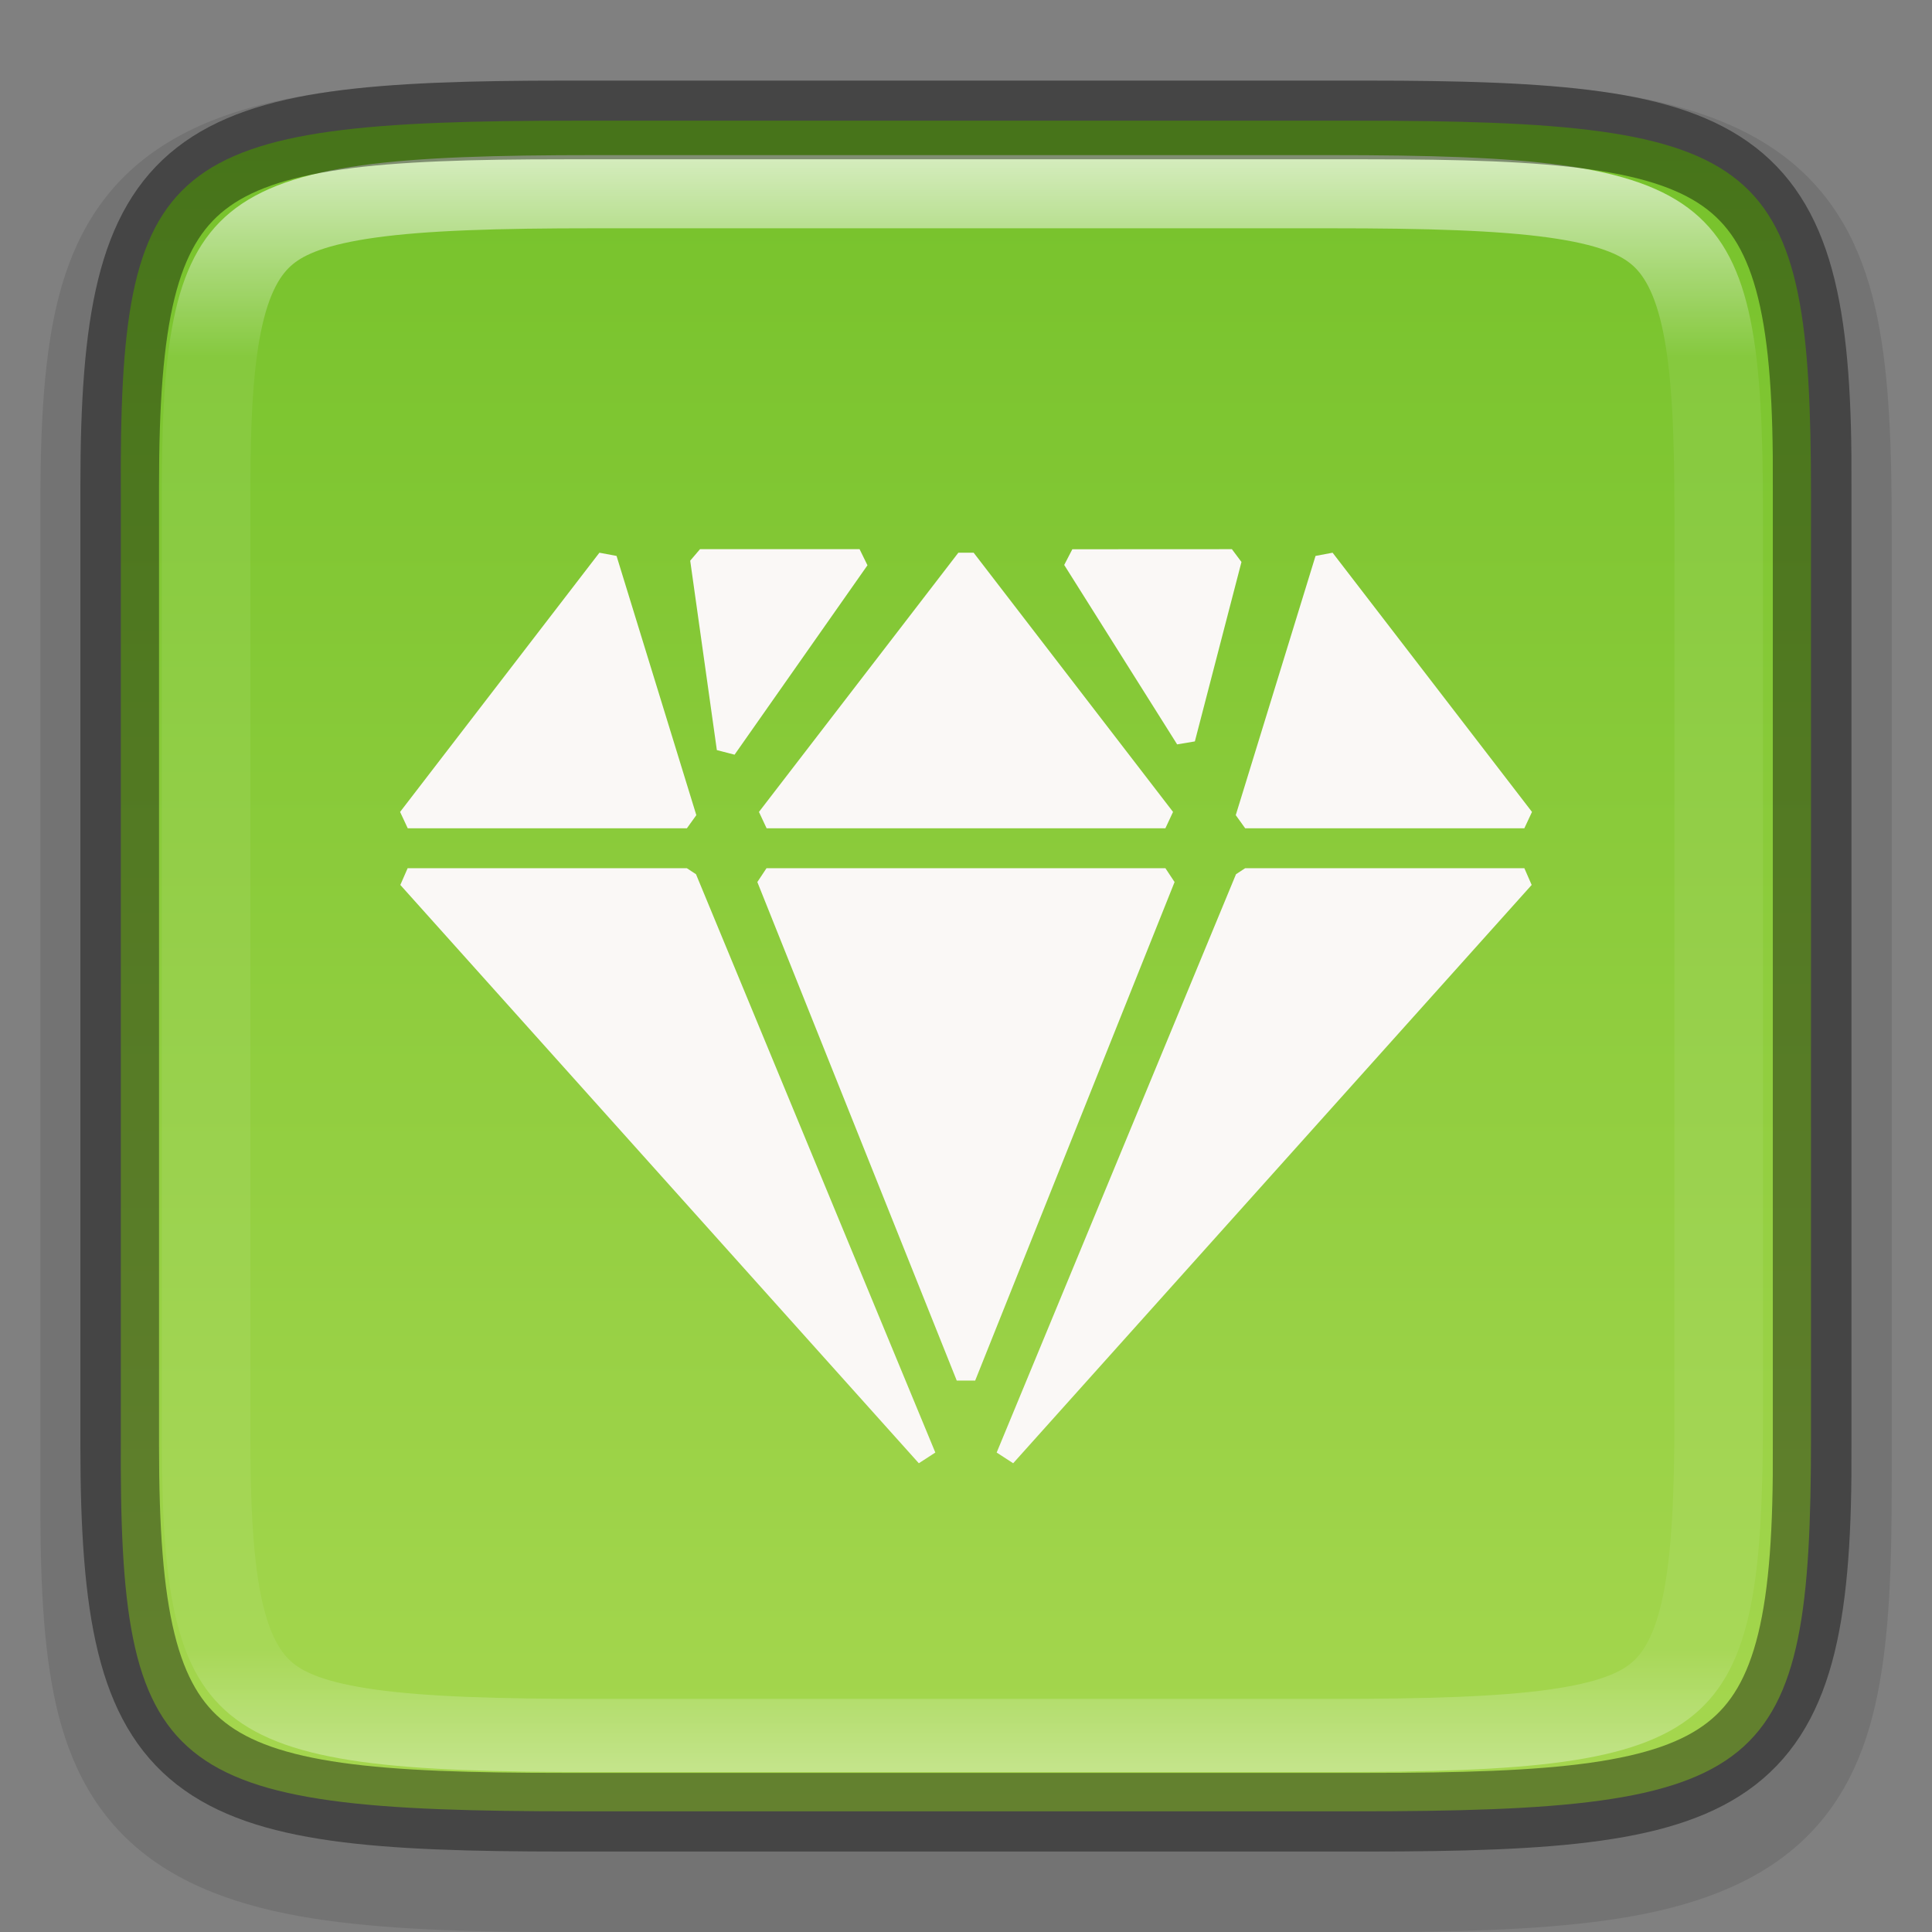 <svg width="24" height="24" version="1" xmlns="http://www.w3.org/2000/svg" xmlns:xlink="http://www.w3.org/1999/xlink">
 <rect width="100%" height="100%" fill="#808080" stroke="none"/>
 <defs>
  <linearGradient id="linearGradient1690" x1="321.5" x2="342.5" y1="200" y2="200" gradientTransform="rotate(90 266 -54)" gradientUnits="userSpaceOnUse">
   <stop stop-color="#76c22b" offset="0"/>
   <stop stop-color="#a6d74f" offset="1"/>
  </linearGradient>
  <linearGradient id="linearGradient981" x1="332" x2="332" y1="189" y2="211" gradientUnits="userSpaceOnUse">
   <stop stop-color="#fff" offset="0"/>
   <stop stop-color="#fff" stop-opacity=".098" offset=".125"/>
   <stop stop-color="#fff" stop-opacity=".098" offset=".925"/>
   <stop stop-color="#fff" stop-opacity=".498" offset="1"/>
  </linearGradient>
  <clipPath id="clipPath971-3">
   <path d="m327.87 189c-4.412 0-4.887 0.453-4.865 4.874v6.126 6.126c-0.022 4.421 0.453 4.874 4.865 4.874h8.27c4.412 0 4.865-0.453 4.865-4.874v-6.126-6.126c0-4.421-0.453-4.874-4.865-4.874z" color="#000000" fill="#46a926"/>
  </clipPath>
 </defs>
 <path d="m7.246 1c-1.288 0-2.317 0.023-3.209 0.148-0.892 0.125-1.702 0.371-2.311 0.878-0.609 0.506-0.909 1.185-1.058 1.93-0.148 0.744-0.173 1.602-0.166 2.679v5.866 5.87c-6e-3 1.074 0.018 1.931 0.166 2.675 0.148 0.744 0.449 1.423 1.058 1.93 0.609 0.506 1.419 0.753 2.311 0.878 0.892 0.125 1.921 0.148 3.209 0.148h9.51c1.288 0 2.314-0.023 3.205-0.148 0.891-0.125 1.702-0.373 2.309-0.88 0.607-0.507 0.904-1.183 1.053-1.926 0.15-0.743 0.177-1.601 0.177-2.677v-5.87-5.87c0-1.076-0.028-1.933-0.177-2.677-0.15-0.743-0.446-1.419-1.053-1.926-0.607-0.507-1.418-0.755-2.309-0.88-0.891-0.125-1.917-0.148-3.205-0.148z" color="#000000" color-rendering="auto" dominant-baseline="auto" image-rendering="auto" opacity=".1" shape-rendering="auto" solid-color="#000000" style="font-feature-settings:normal;font-variant-alternates:normal;font-variant-caps:normal;font-variant-ligatures:normal;font-variant-numeric:normal;font-variant-position:normal;isolation:auto;mix-blend-mode:normal;shape-padding:0;text-decoration-color:#000000;text-decoration-line:none;text-decoration-style:solid;text-indent:0;text-orientation:mixed;text-transform:none;white-space:normal"/>
 <path d="m7.176 1.499c-5.147 0-5.7 0.433-5.675 4.653v5.848 5.848c-0.025 4.221 0.529 4.653 5.675 4.653h9.646c5.147 0 5.675-0.433 5.675-4.653v-5.848-5.848c0-4.221-0.529-4.653-5.675-4.653z" color="#000000" fill="url(#linearGradient1690)"/>
 <path d="m15.303 6.822 0.119 0.159-0.579 2.229-0.22 0.037-1.403-2.229 0.101-0.195zm-4.625 0 0.098 0.2-1.651 2.353-0.22-0.057-0.331-2.353 0.122-0.143zm5.876 0.044 2.477 3.22-0.095 0.203h-3.468l-0.117-0.163 0.991-3.22zm-4.459 0 2.477 3.22-0.095 0.203h-4.954l-0.095-0.203 2.477-3.22zm-4.649 0 0.213 0.04 0.991 3.22-0.117 0.163h-3.468l-0.095-0.203zm11.49 3.919 0.091 0.208-6.441 7.184-0.205-0.133 2.973-7.184 0.114-0.075zm-4.459 0 0.114 0.172-2.477 6.193h-0.229l-2.477-6.193 0.114-0.172zm-5.945 0 0.114 0.075 2.973 7.184-0.205 0.133-6.441-7.184 0.091-0.208z" enable-background="new" fill="#faf8f6" fill-rule="evenodd"/>
 <path transform="matrix(1.105 0 0 .913 -354.91 -170.63)" d="m327.87 189c-4.412 0-4.887 0.453-4.865 4.874v6.126 6.126c-0.022 4.421 0.453 4.874 4.865 4.874h8.27c4.412 0 4.865-0.453 4.865-4.874v-6.126-6.126c0-4.421-0.453-4.874-4.865-4.874z" clip-path="url(#clipPath971-3)" color="#000000" fill="none" opacity=".7" stroke="url(#linearGradient981)" stroke-width="1.991"/>
 <path d="m16.982 22.512c4.677 0 5.553-0.423 5.529-4.554v-5.957-5.957c0.025-4.131-0.852-4.554-5.529-4.554h-9.966c-4.676 0-5.529 0.423-5.529 4.554v5.957 5.957c0 4.131 0.853 4.554 5.529 4.554z" color="#000000" fill="none" opacity=".4" stroke="#000" stroke-width=".977"/>
</svg>
